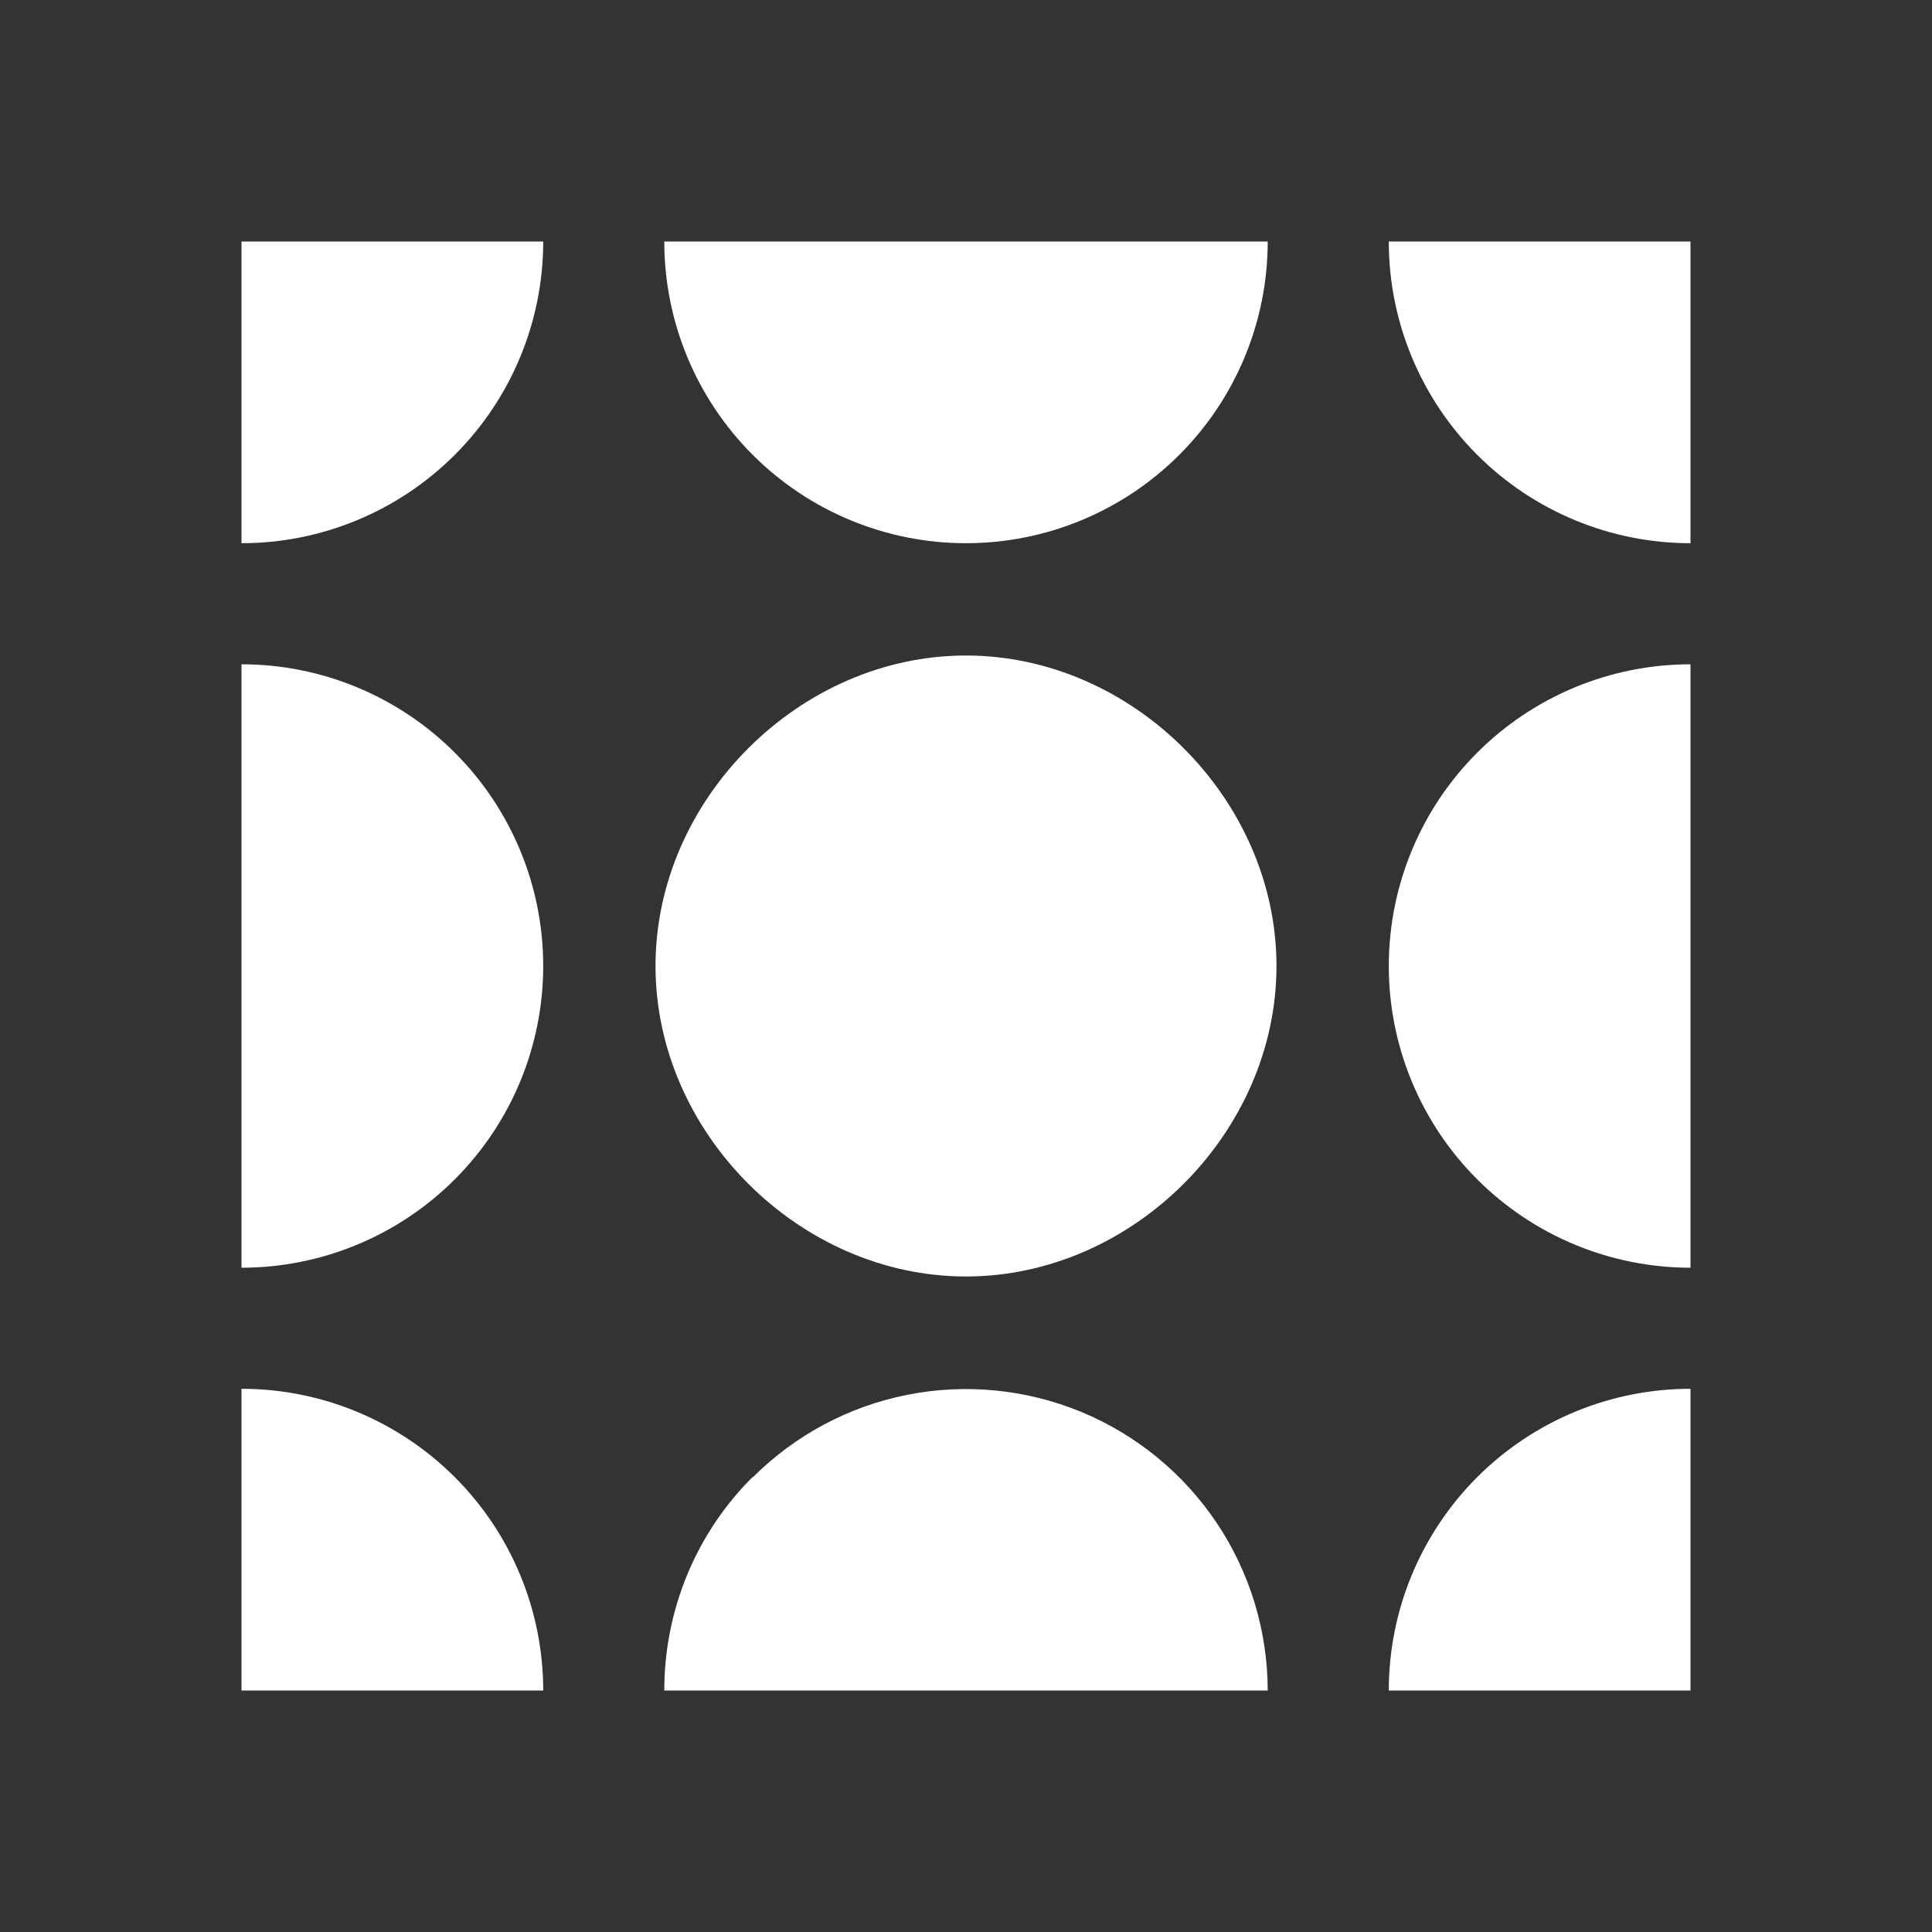 <svg width="24" height="24" viewBox="0 0 24 24" fill="none" xmlns="http://www.w3.org/2000/svg">
<rect x="0" y="0" width="24" height="24" fill="#333333" stroke="none"/>
<path d="M12 6.748C12.994 6.748 13.947 6.353 14.65 5.65C15.353 4.947 15.748 3.994 15.748 3H8.252C8.252 3.994 8.647 4.947 9.35 5.65C10.053 6.353 11.006 6.748 12 6.748ZM3 15.748V8.252C3.994 8.252 4.947 8.647 5.65 9.35C6.353 10.053 6.748 11.006 6.748 12C6.748 12.994 6.353 13.947 5.65 14.65C4.947 15.353 3.994 15.748 3 15.748ZM12 15.857C14.07 15.857 15.857 14.07 15.857 12C15.857 9.93 14.07 8.143 12 8.143C9.93 8.143 8.143 9.93 8.143 12C8.143 14.07 9.93 15.857 12 15.857ZM17.252 12C17.252 12.994 17.647 13.947 18.35 14.65C19.053 15.353 20.006 15.748 21 15.748V8.252C20.006 8.252 19.053 8.647 18.35 9.35C17.647 10.053 17.252 11.006 17.252 12ZM21 3V6.748C20.006 6.748 19.053 6.353 18.35 5.65C17.647 4.947 17.252 3.994 17.252 3H21ZM3 6.748C3.994 6.748 4.947 6.353 5.65 5.65C6.353 4.947 6.748 3.994 6.748 3H3V6.748ZM9.351 18.352C9.876 17.828 10.543 17.471 11.27 17.327C11.996 17.183 12.749 17.257 13.434 17.54C14.118 17.824 14.703 18.304 15.115 18.919C15.527 19.535 15.747 20.259 15.748 21H8.252C8.252 20.003 8.644 19.052 9.345 18.352H9.351ZM17.252 21H21V17.252C20.006 17.252 19.053 17.647 18.35 18.35C17.647 19.053 17.252 20.006 17.252 21ZM3 21V17.252C3.994 17.252 4.947 17.647 5.65 18.35C6.353 19.053 6.748 20.006 6.748 21H3Z" fill="white"/>
</svg>
